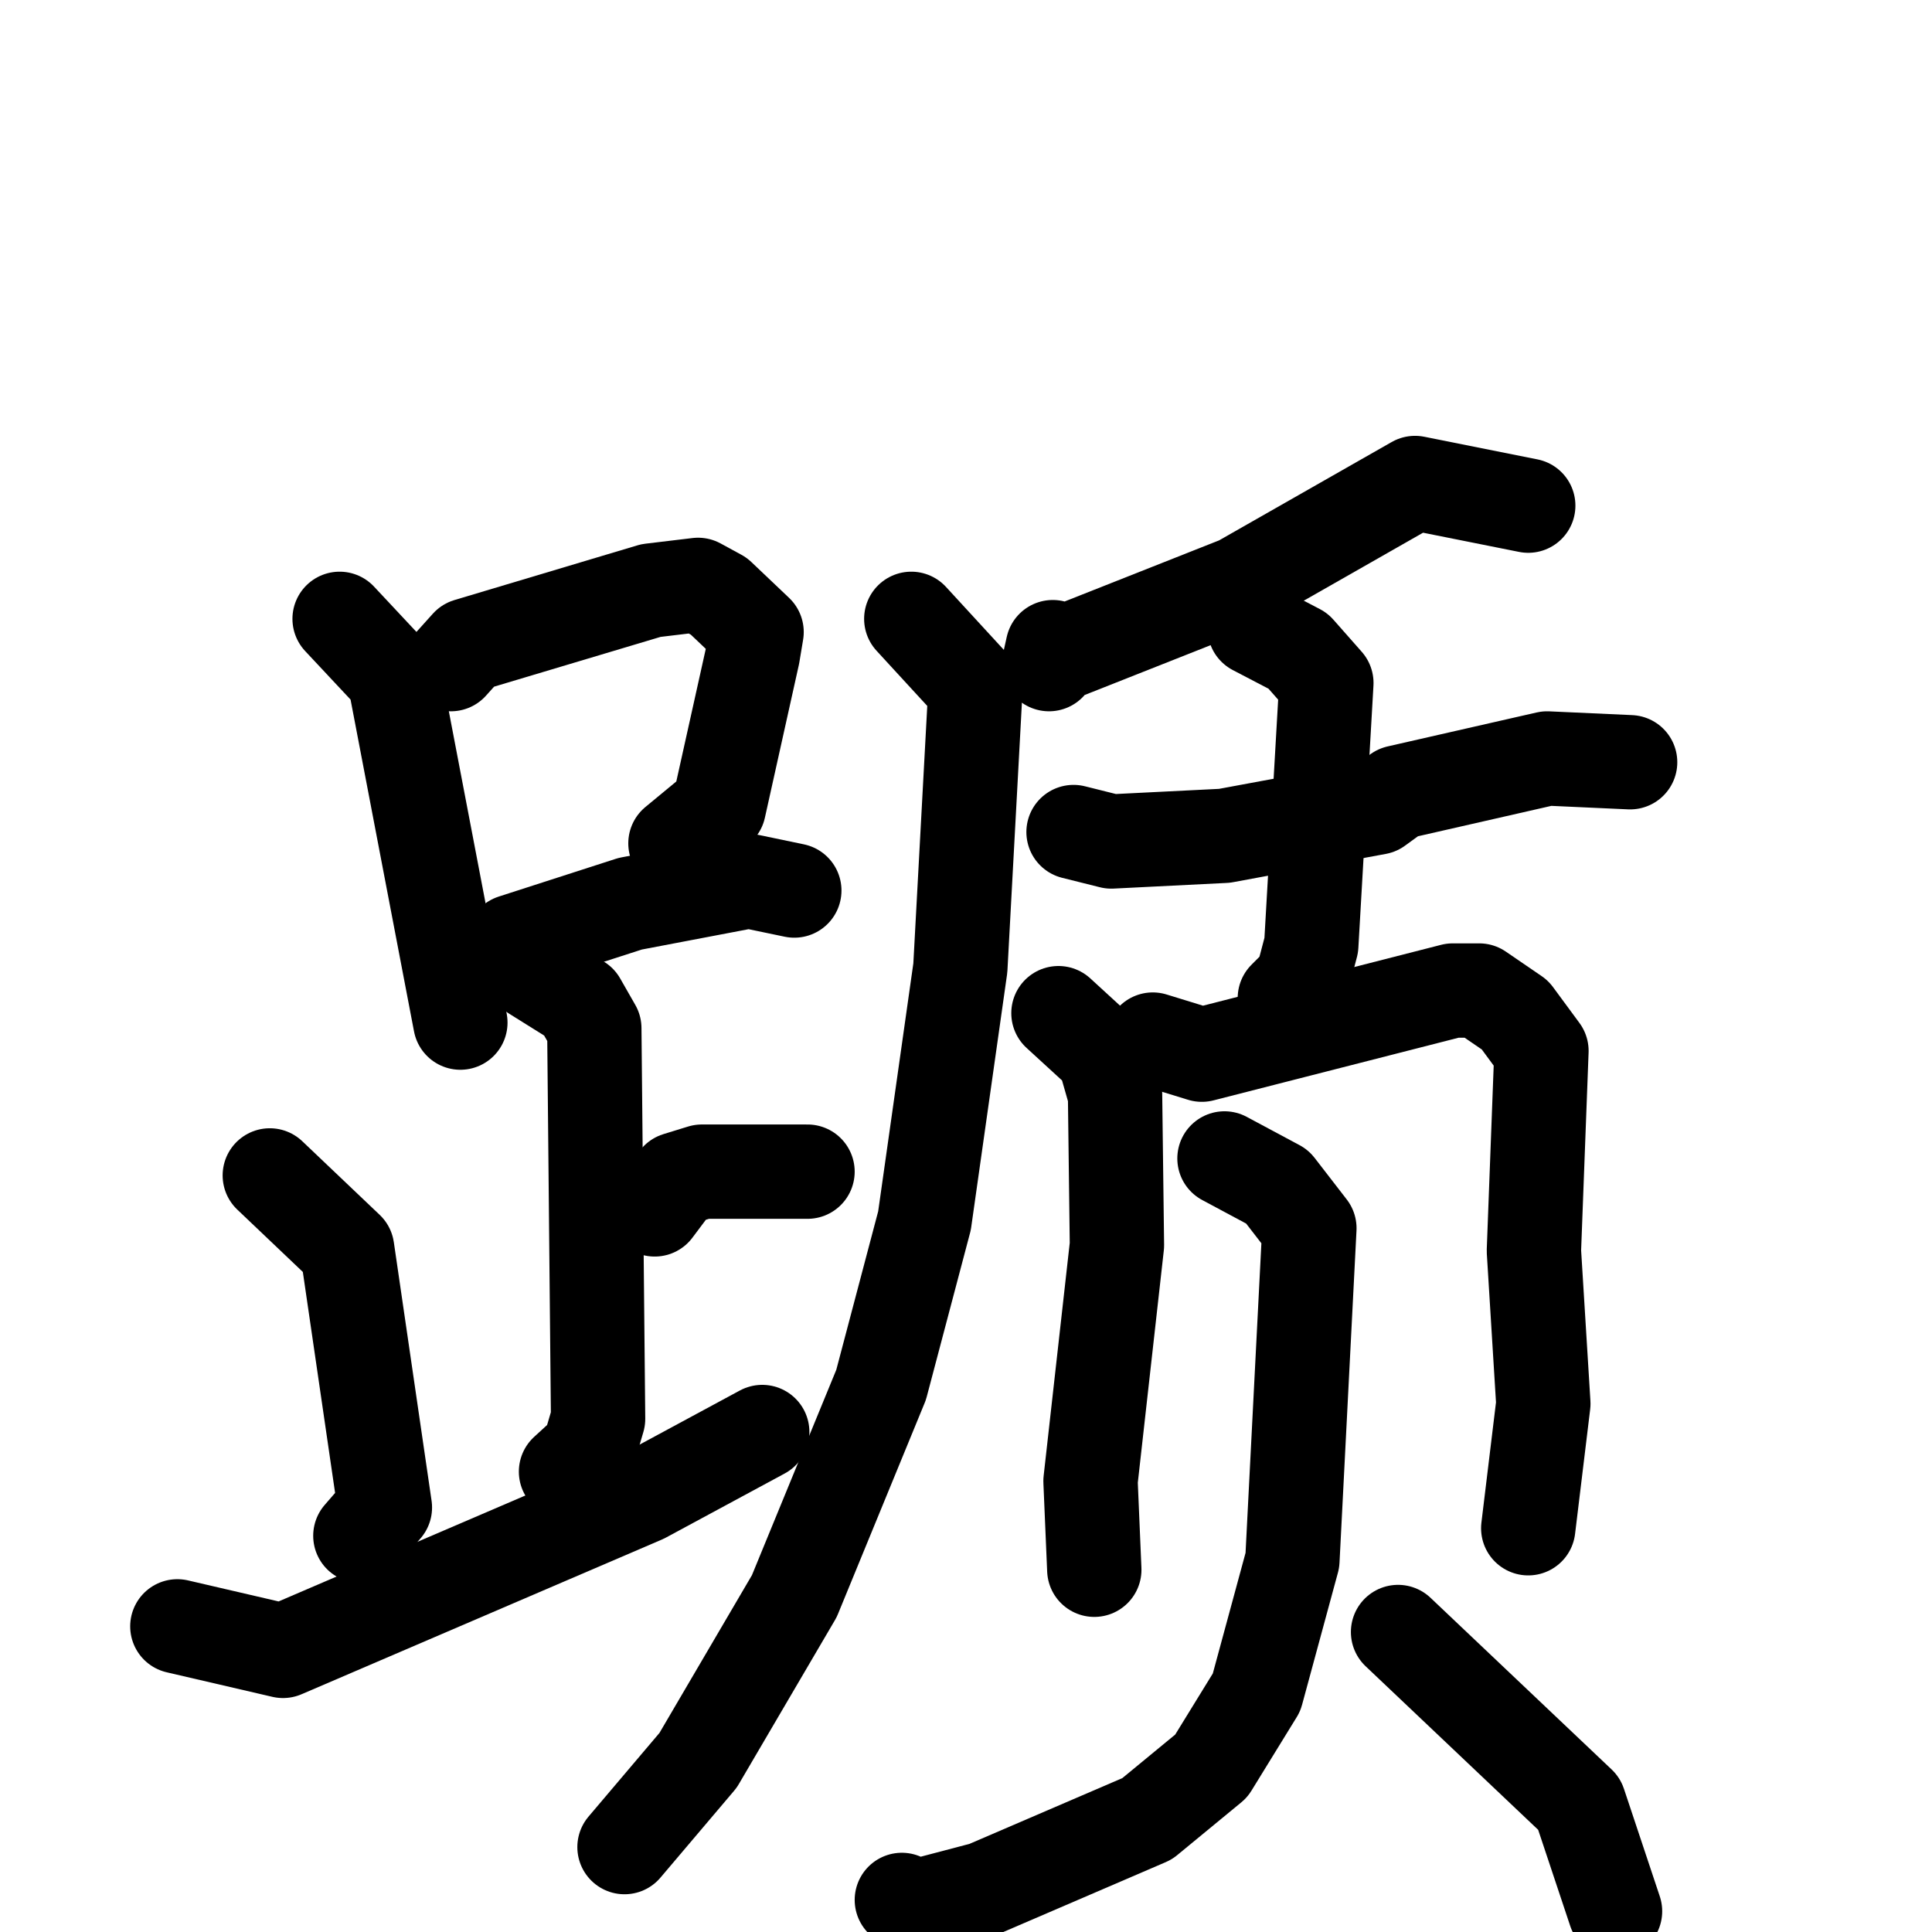 <svg xmlns="http://www.w3.org/2000/svg" viewBox="0 0 1024 1024">
  <g style="fill:none;stroke:#000000;stroke-width:50;stroke-linecap:round;stroke-linejoin:round;" transform="scale(1, 1) translate(0, 0)">
    <path d="M 180.0,328.0 L 209.0,359.0 L 244.0,542.0"/>
    <path d="M 239.0,352.0 L 248.0,342.0 L 345.0,313.0 L 370.0,310.0 L 381.0,316.0 L 401.0,335.0 L 399.0,347.0 L 381.0,428.0 L 358.0,447.0"/>
    <path d="M 265.0,511.0 L 272.0,499.0 L 334.0,479.0 L 397.0,467.0 L 421.0,472.0"/>
    <path d="M 283.0,516.0 L 307.0,531.0 L 315.0,545.0 L 317.0,752.0 L 312.0,769.0 L 300.0,780.0"/>
    <path d="M 347.0,641.0 L 359.0,625.0 L 372.0,621.0 L 428.0,621.0"/>
    <path d="M 143.0,623.0 L 184.0,662.0 L 204.0,799.0 L 191.0,814.0"/>
    <path d="M 94.0,862.0 L 150.0,875.0 L 341.0,793.0 L 404.0,759.0"/>
    <path d="M 810.0,268.0 L 750.0,256.0 L 657.0,309.0 L 566.0,345.0 L 558.0,343.0 L 556.0,352.0"/>
    <path d="M 483.0,328.0 L 517.0,365.0 L 509.0,513.0 L 490.0,647.0 L 467.0,734.0 L 421.0,846.0 L 370.0,933.0 L 331.0,979.0"/>
    <path d="M 569.0,441.0 L 589.0,446.0 L 649.0,443.0 L 730.0,428.0 L 741.0,420.0 L 820.0,402.0 L 864.0,404.0"/>
    <path d="M 665.0,333.0 L 688.0,345.0 L 703.0,362.0 L 695.0,501.0 L 690.0,520.0 L 681.0,529.0"/>
    <path d="M 561.0,537.0 L 585.0,559.0 L 591.0,580.0 L 592.0,660.0 L 578.0,785.0 L 580.0,832.0"/>
    <path d="M 611.0,551.0 L 637.0,559.0 L 770.0,525.0 L 784.0,525.0 L 803.0,538.0 L 817.0,557.0 L 813.0,663.0 L 818.0,744.0 L 810.0,810.0"/>
    <path d="M 649.0,614.0 L 677.0,629.0 L 694.0,651.0 L 685.0,827.0 L 666.0,897.0 L 642.0,936.0 L 608.0,964.0 L 522.0,1001.0 L 484.0,1011.0 L 478.0,1007.0"/>
    <path d="M 741.0,865.0 L 837.0,956.0 L 856.0,1013.0"/>
  </g>
</svg>
